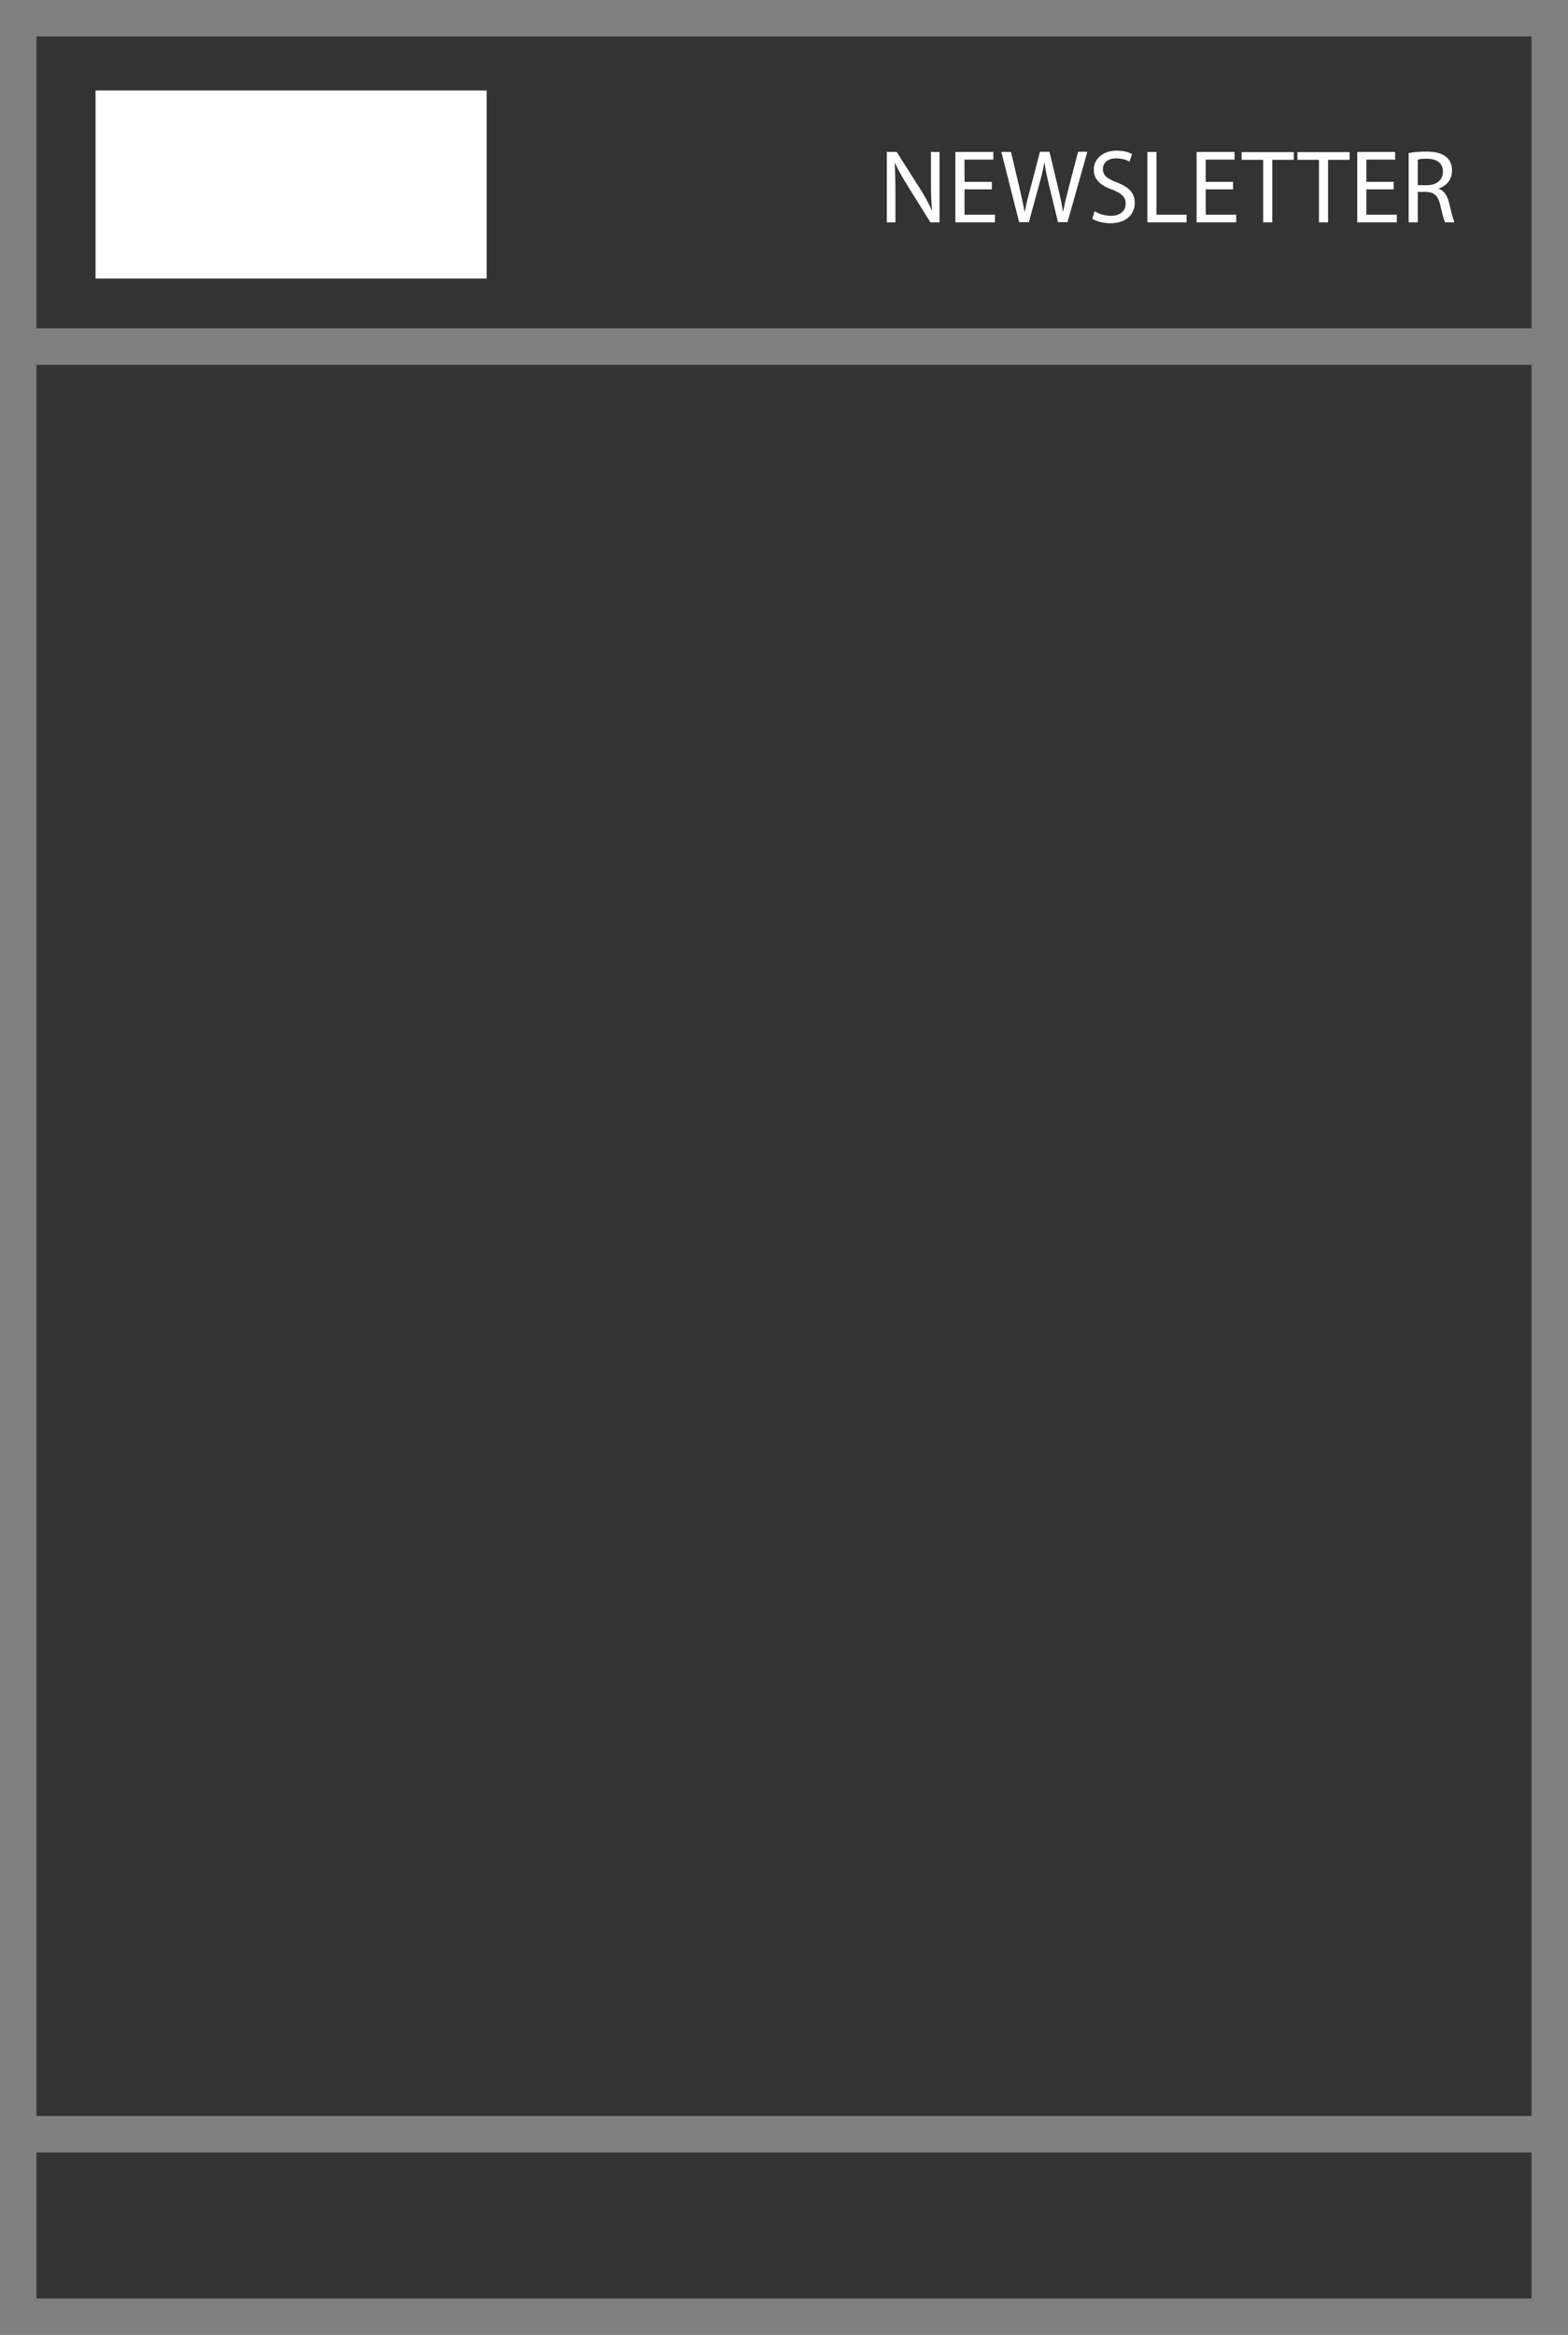 <?xml version="1.0" encoding="UTF-8"?><svg id="a" xmlns="http://www.w3.org/2000/svg" viewBox="0 0 86 128" width="86" height="128"><rect x="0" y="0" width="86" height="128" fill="#808080" stroke="none"/><path d="M2,2H84V18H2V2Zm0,18H84V116H2V20Zm0,98H84v8H2v-8Z" style="fill:#333;"/><g><path d="M48.64,12.19v-3.86h.54l1.24,1.95c.29,.45,.51,.86,.69,1.25h.01c-.05-.52-.06-.99-.06-1.59v-1.61h.47v3.86h-.5l-1.22-1.96c-.27-.43-.53-.87-.72-1.29h-.02c.03,.49,.04,.96,.04,1.6v1.65h-.47Z" style="fill:#fff;"/><path d="M54.4,10.38h-1.5v1.39h1.67v.42h-2.17v-3.86h2.08v.42h-1.58v1.22h1.5v.41Z" style="fill:#fff;"/><path d="M55.9,12.19l-.98-3.86h.53l.46,1.95c.11,.48,.22,.96,.29,1.33h.01c.06-.38,.18-.84,.32-1.34l.51-1.95h.52l.47,1.96c.11,.46,.21,.92,.27,1.32h.01c.08-.42,.19-.85,.31-1.33l.51-1.95h.51l-1.09,3.86h-.52l-.49-2.01c-.12-.49-.2-.87-.25-1.26h-.01c-.07,.38-.15,.76-.3,1.26l-.55,2.01h-.52Z" style="fill:#fff;"/><path d="M60.04,11.58c.22,.14,.55,.25,.89,.25,.51,0,.81-.27,.81-.66,0-.36-.21-.57-.73-.77-.63-.22-1.02-.55-1.02-1.09,0-.6,.5-1.05,1.25-1.05,.4,0,.68,.09,.85,.19l-.14,.41c-.13-.07-.38-.18-.73-.18-.53,0-.73,.31-.73,.58,0,.36,.23,.54,.77,.74,.65,.25,.98,.57,.98,1.13,0,.59-.44,1.11-1.35,1.11-.37,0-.78-.11-.98-.25l.13-.42Z" style="fill:#fff;"/><path d="M62.93,8.33h.5v3.44h1.65v.42h-2.15v-3.86Z" style="fill:#fff;"/><path d="M67.63,10.38h-1.5v1.39h1.67v.42h-2.17v-3.86h2.08v.42h-1.58v1.22h1.5v.41Z" style="fill:#fff;"/><path d="M69.27,8.76h-1.17v-.42h2.86v.42h-1.18v3.43h-.5v-3.43Z" style="fill:#fff;"/><path d="M72.33,8.76h-1.17v-.42h2.86v.42h-1.18v3.43h-.5v-3.43Z" style="fill:#fff;"/><path d="M76.44,10.38h-1.5v1.39h1.67v.42h-2.17v-3.86h2.08v.42h-1.58v1.22h1.5v.41Z" style="fill:#fff;"/><path d="M77.26,8.39c.25-.05,.61-.08,.96-.08,.53,0,.88,.1,1.12,.31,.2,.17,.3,.43,.3,.73,0,.51-.32,.85-.73,.98v.02c.3,.1,.47,.38,.57,.78,.13,.54,.22,.91,.3,1.06h-.52c-.06-.11-.15-.44-.26-.92-.12-.53-.32-.73-.77-.75h-.47v1.67h-.5v-3.81Zm.5,1.76h.51c.53,0,.87-.29,.87-.73,0-.5-.36-.72-.89-.72-.24,0-.41,.02-.49,.05v1.41Z" style="fill:#fff;"/></g><rect x="5.24" y="4.96" width="21.45" height="10.31" style="fill:#fff;"/></svg>
